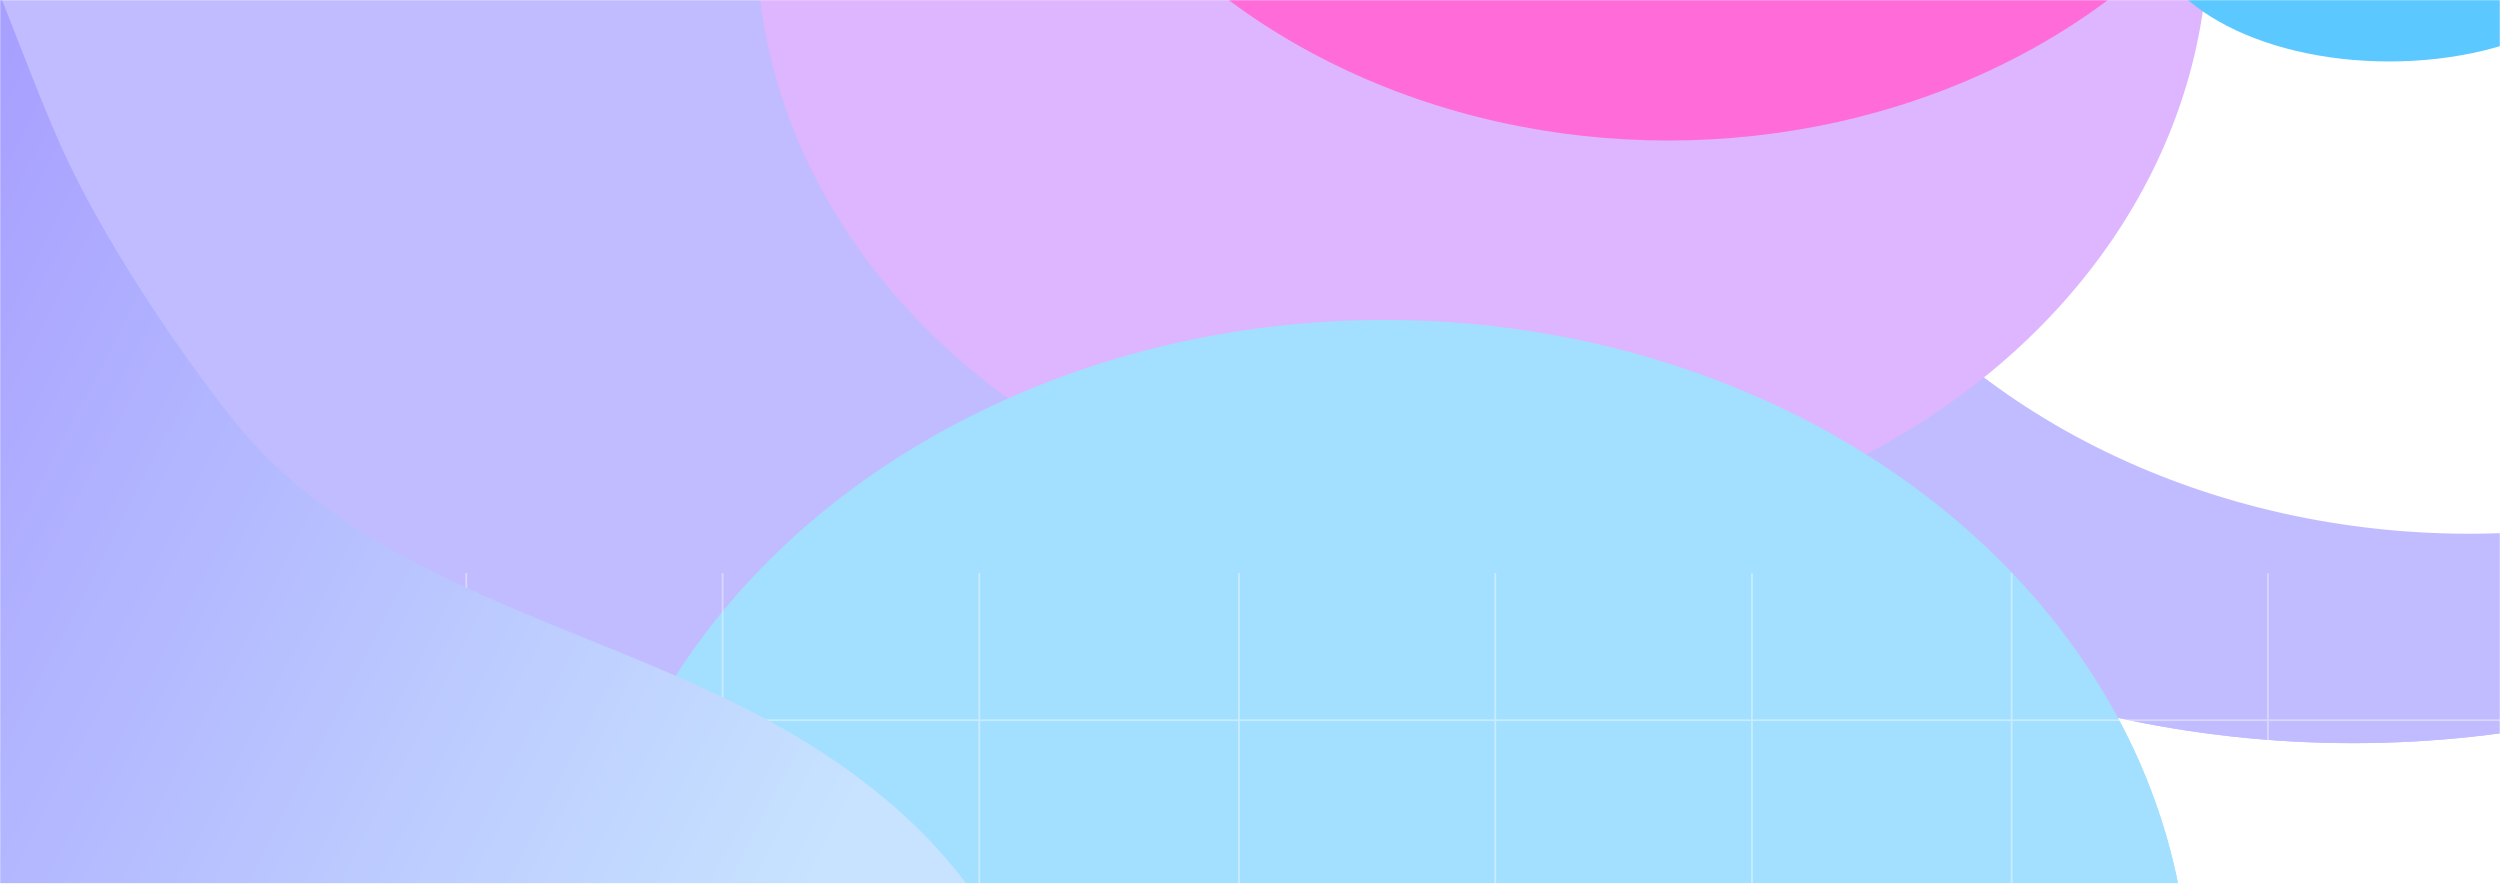 <svg width="1440" height="509" fill="none" xmlns="http://www.w3.org/2000/svg"><mask id="mask0_1280_266" style="mask-type:alpha" maskUnits="userSpaceOnUse" x="-1" y="0" width="1441" height="509"><path fill-rule="evenodd" clip-rule="evenodd" d="M-.001 0H1440v509H-.001V0z" fill="#fff"/></mask><g mask="url(#mask0_1280_266)"><mask id="mask1_1280_266" style="mask-type:alpha" maskUnits="userSpaceOnUse" x="-71" y="-669" width="1549" height="1179"><path transform="rotate(-180 1477.03 509)" fill="#C4C4C4" d="M1477.03 509h1548v1177.28h-1548z"/></mask><g mask="url(#mask1_1280_266)"><g filter="url(#filter0_f_1280_266)"><ellipse cx="131.992" cy="80.941" rx="537.251" ry="451.74" transform="rotate(-180 131.992 80.941)" fill="#C1BCFF"/><ellipse cx="1355.32" cy="-23.684" rx="537.251" ry="451.74" transform="rotate(-180 1355.32 -23.684)" fill="#C1BCFF"/><ellipse cx="1422.29" cy="-43.995" rx="418.193" ry="351.422" transform="rotate(-180 1422.29 -43.995)" fill="#fff"/><ellipse cx="853.785" cy="-36.609" rx="418.193" ry="351.422" transform="rotate(-180 853.785 -36.61)" fill="#DEB5FF"/><ellipse cx="960.938" cy="-239.092" rx="380.987" ry="320.034" transform="rotate(-180 960.938 -239.092)" fill="#FF6CDA"/><ellipse cx="797.443" cy="573.869" rx="463.584" ry="389.579" transform="rotate(-180 797.443 573.869)" fill="#A3E0FF"/><ellipse cx="1376.15" cy="-72.305" rx="138.405" ry="78.162" transform="rotate(-180 1376.15 -72.305)" fill="#fff"/><ellipse cx="1376.15" cy="-42.764" rx="138.405" ry="78.162" transform="rotate(-180 1376.15 -42.764)" fill="#5BC8FF"/></g><g filter="url(#filter1_f_1280_266)"><ellipse cx="131.992" cy="80.941" rx="537.251" ry="451.74" transform="rotate(-180 131.992 80.941)" fill="#C1BCFF"/><ellipse cx="1355.32" cy="-23.684" rx="537.251" ry="451.74" transform="rotate(-180 1355.32 -23.684)" fill="#C1BCFF"/><ellipse cx="1422.29" cy="-43.995" rx="418.193" ry="351.422" transform="rotate(-180 1422.29 -43.995)" fill="#fff"/><ellipse cx="853.785" cy="-36.609" rx="418.193" ry="351.422" transform="rotate(-180 853.785 -36.61)" fill="#DEB5FF"/><ellipse cx="960.938" cy="-239.092" rx="380.987" ry="320.034" transform="rotate(-180 960.938 -239.092)" fill="#FF6CDA"/><ellipse cx="797.443" cy="573.869" rx="463.584" ry="389.579" transform="rotate(-180 797.443 573.869)" fill="#A3E0FF"/><ellipse cx="1376.15" cy="-72.305" rx="138.405" ry="78.162" transform="rotate(-180 1376.15 -72.305)" fill="#fff"/><ellipse cx="1376.15" cy="-42.764" rx="138.405" ry="78.162" transform="rotate(-180 1376.15 -42.764)" fill="#5BC8FF"/></g><path d="M-242.456 414.84H1454.92m-1713.093 0H1454.92m-445.8-84.74v408.585M1158.68 330.1v408.585M1306.33 330.1v408.585M564.069 330.1v408.585M713.638 330.1v408.585M861.291 330.1v408.585M119.016 330.1v408.585M268.578 330.1v408.585M416.231 330.1v408.585" opacity=".4" stroke="#fff"/><path d="M581.365 549.165c-32.073-65.242-90.145-109.514-150.581-140.367-60.437-30.854-124.96-50.707-185.408-81.531-41.326-21.075-81.254-47.82-111.395-85.906-33.954-42.907-76.21-106.357-99.066-157.682C13.41 35.404-8.285-30.586-29.371-69.251c-35.01-36.991-75.543-33.731-123.621-34.888-12.721-.307-26.455 1.6-35.859 11.215-7.835 8.001-11.299 19.937-14.354 31.317-55.224 205.658-82.084 419.755-95.979 633.983-2.74 42.193-4.859 85.618 6.777 125.869 5.134 17.779 13.179 34.976 25.717 47.264 10.701 10.49 24.068 16.855 37.316 22.643 45.37 19.819 92.4 34.85 140.258 44.839 125.11 26.125 253.651 17.564 380.669 8.903 52.444-3.573 105.064-7.177 156.628-18.475 27.273-5.977 54.126-14.053 81.363-20.219 13.627-3.087 27.347-5.702 41.189-7.299 8.924-1.03 18.235-1.726 26.028-7.274 13.637-9.702 14.802-29.696 15.346-46.047.942-28.092-.276-56.514-4.295-84.268-4.49-31.057-12.869-61.526-26.447-89.147z" fill="url(#paint0_linear_1280_266)"/></g></g><defs><filter id="filter0_f_1280_266" x="-748.932" y="-1360.03" width="3003.26" height="2607.07" filterUnits="userSpaceOnUse" color-interpolation-filters="sRGB"><feFlood flood-opacity="0" result="BackgroundImageFix"/><feBlend mode="normal" in="SourceGraphic" in2="BackgroundImageFix" result="shape"/><feGaussianBlur stdDeviation="141.795" result="effect1_foregroundBlur_1280_266"/></filter><filter id="filter1_f_1280_266" x="-748.932" y="-1360.03" width="3003.26" height="2607.07" filterUnits="userSpaceOnUse" color-interpolation-filters="sRGB"><feFlood flood-opacity="0" result="BackgroundImageFix"/><feBlend mode="normal" in="SourceGraphic" in2="BackgroundImageFix" result="shape"/><feGaussianBlur stdDeviation="141.795" result="effect1_foregroundBlur_1280_266"/></filter><linearGradient id="paint0_linear_1280_266" x1="-78.502" y1="186.964" x2="552.727" y2="514.403" gradientUnits="userSpaceOnUse"><stop stop-color="#A8A0FF"/><stop offset=".89" stop-color="#C7E3FF"/></linearGradient></defs></svg>